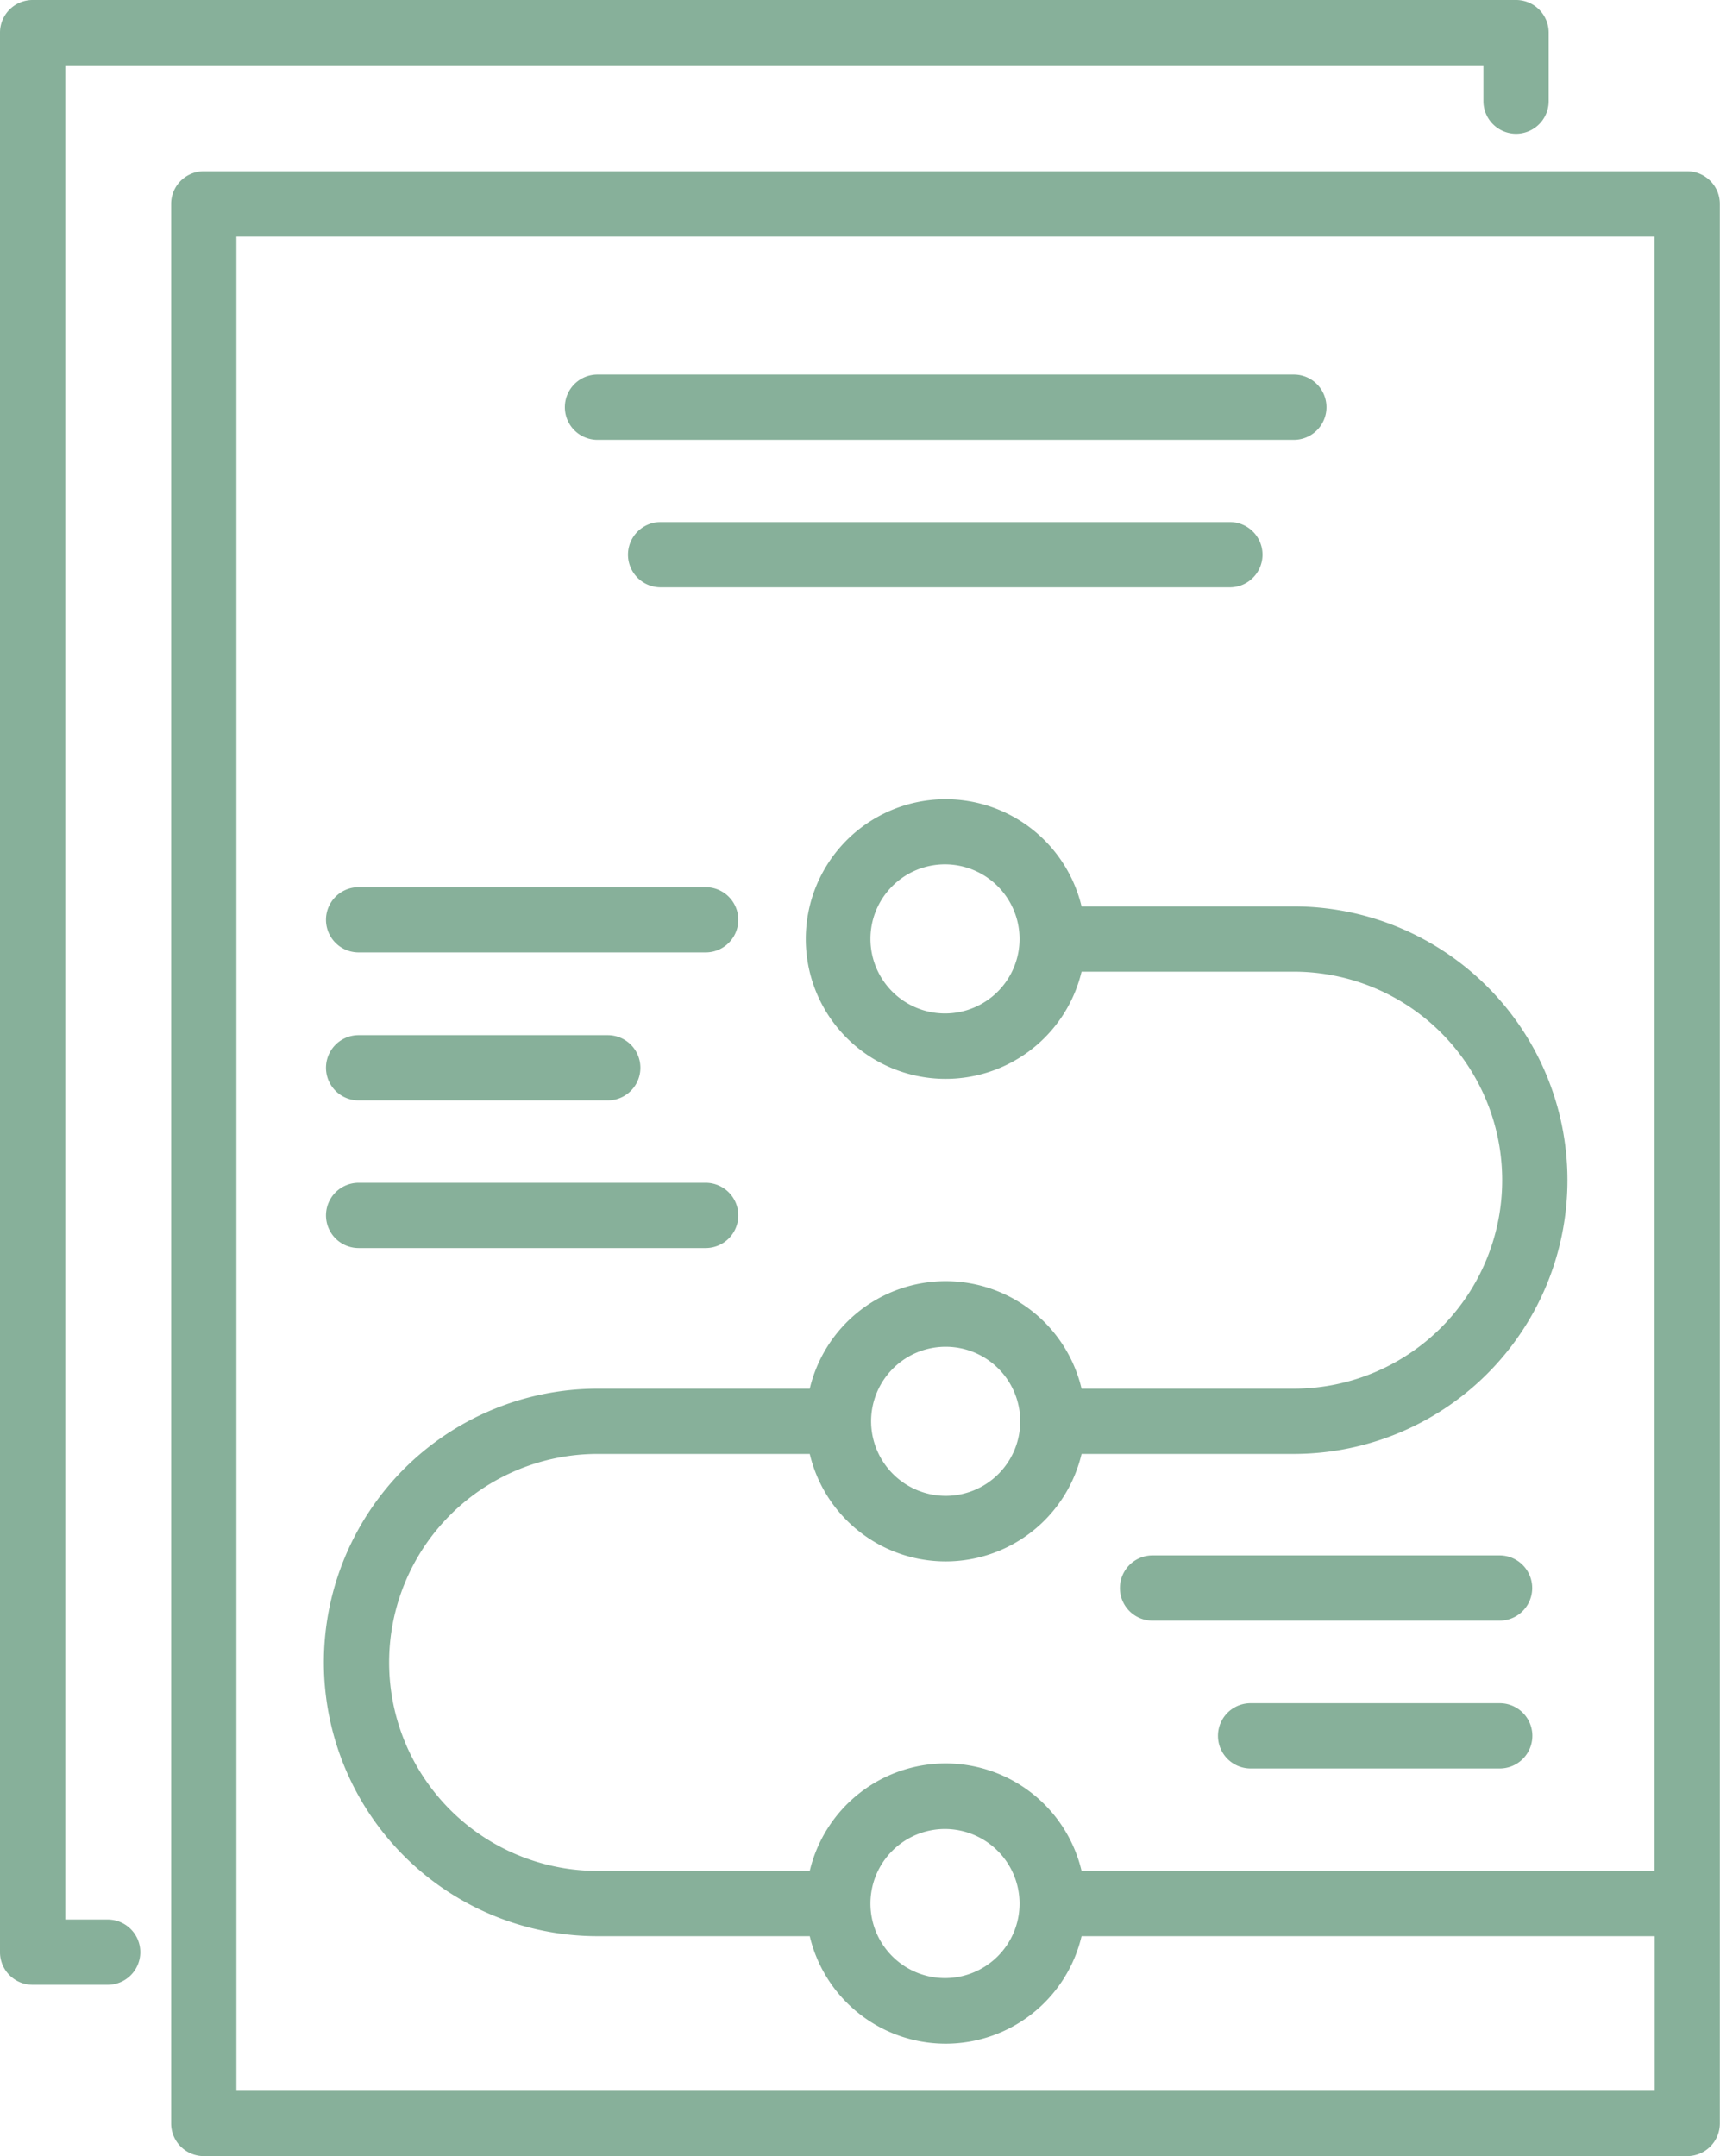 <svg id="Layer_1" data-name="Layer 1" xmlns="http://www.w3.org/2000/svg" viewBox="0 0 105.42 132.16"><defs><style>.cls-1{fill:#87b09a;}</style></defs><title>Journey</title><path class="cls-1" d="M26.11,124.16h-2.6V10.5h86.92v2.2a2,2,0,1,0,4,0V8.5a2,2,0,0,0-2-2H21.51a2,2,0,0,0-2,2V126.16a2,2,0,0,0,2,2h4.6a2,2,0,0,0,0-4Z" transform="translate(-19.51 -6.5)"/><path class="cls-1" d="M122.93,17H32a2,2,0,0,0-2,2V136.66a2,2,0,0,0,2,2h90.92a2,2,0,0,0,2-2V19A2,2,0,0,0,122.93,17ZM34,134.66V21h86.92V121.18H85.8a8.56,8.56,0,0,0-16.66,0h-13a12.78,12.78,0,1,1,0-25.56h13a8.56,8.56,0,0,0,16.66,0h13a16.78,16.78,0,1,0,0-33.56h-13a8.57,8.57,0,1,0,0,4h13a12.78,12.78,0,1,1,0,25.56h-13a8.56,8.56,0,0,0-16.66,0h-13a16.78,16.78,0,1,0,0,33.56h13a8.56,8.56,0,0,0,16.66,0h35.13v9.48Zm48-11.48a4.57,4.57,0,1,1-4.57-4.57A4.58,4.58,0,0,1,82,123.18ZM72.9,93.62a4.57,4.57,0,1,1,4.57,4.57A4.58,4.58,0,0,1,72.9,93.62ZM82,64.05a4.57,4.57,0,1,1-4.57-4.57A4.58,4.58,0,0,1,82,64.05Z" transform="translate(-19.51 -6.5)"/><path class="cls-1" d="M94.89,38.5H60a2,2,0,0,0,0,4H94.89a2,2,0,0,0,0-4Z" transform="translate(-19.51 -6.5)"/><path class="cls-1" d="M56.13,33.46H98.81a2,2,0,0,0,0-4H56.13a2,2,0,0,0,0,4Z" transform="translate(-19.51 -6.5)"/><path class="cls-1" d="M41.49,64.88H62.76a2,2,0,1,0,0-4H41.49a2,2,0,0,0,0,4Z" transform="translate(-19.51 -6.5)"/><path class="cls-1" d="M41.49,73.95H56.76a2,2,0,0,0,0-4H41.49a2,2,0,0,0,0,4Z" transform="translate(-19.51 -6.5)"/><path class="cls-1" d="M111.43,101.84H90.15a2,2,0,0,0,0,4h21.27a2,2,0,0,0,0-4Z" transform="translate(-19.51 -6.5)"/><path class="cls-1" d="M111.43,110.9H96.16a2,2,0,0,0,0,4h15.27a2,2,0,0,0,0-4Z" transform="translate(-19.51 -6.5)"/><path class="cls-1" d="M41.49,83H62.76a2,2,0,1,0,0-4H41.49a2,2,0,0,0,0,4Z" transform="translate(-19.51 -6.5)"/></svg>